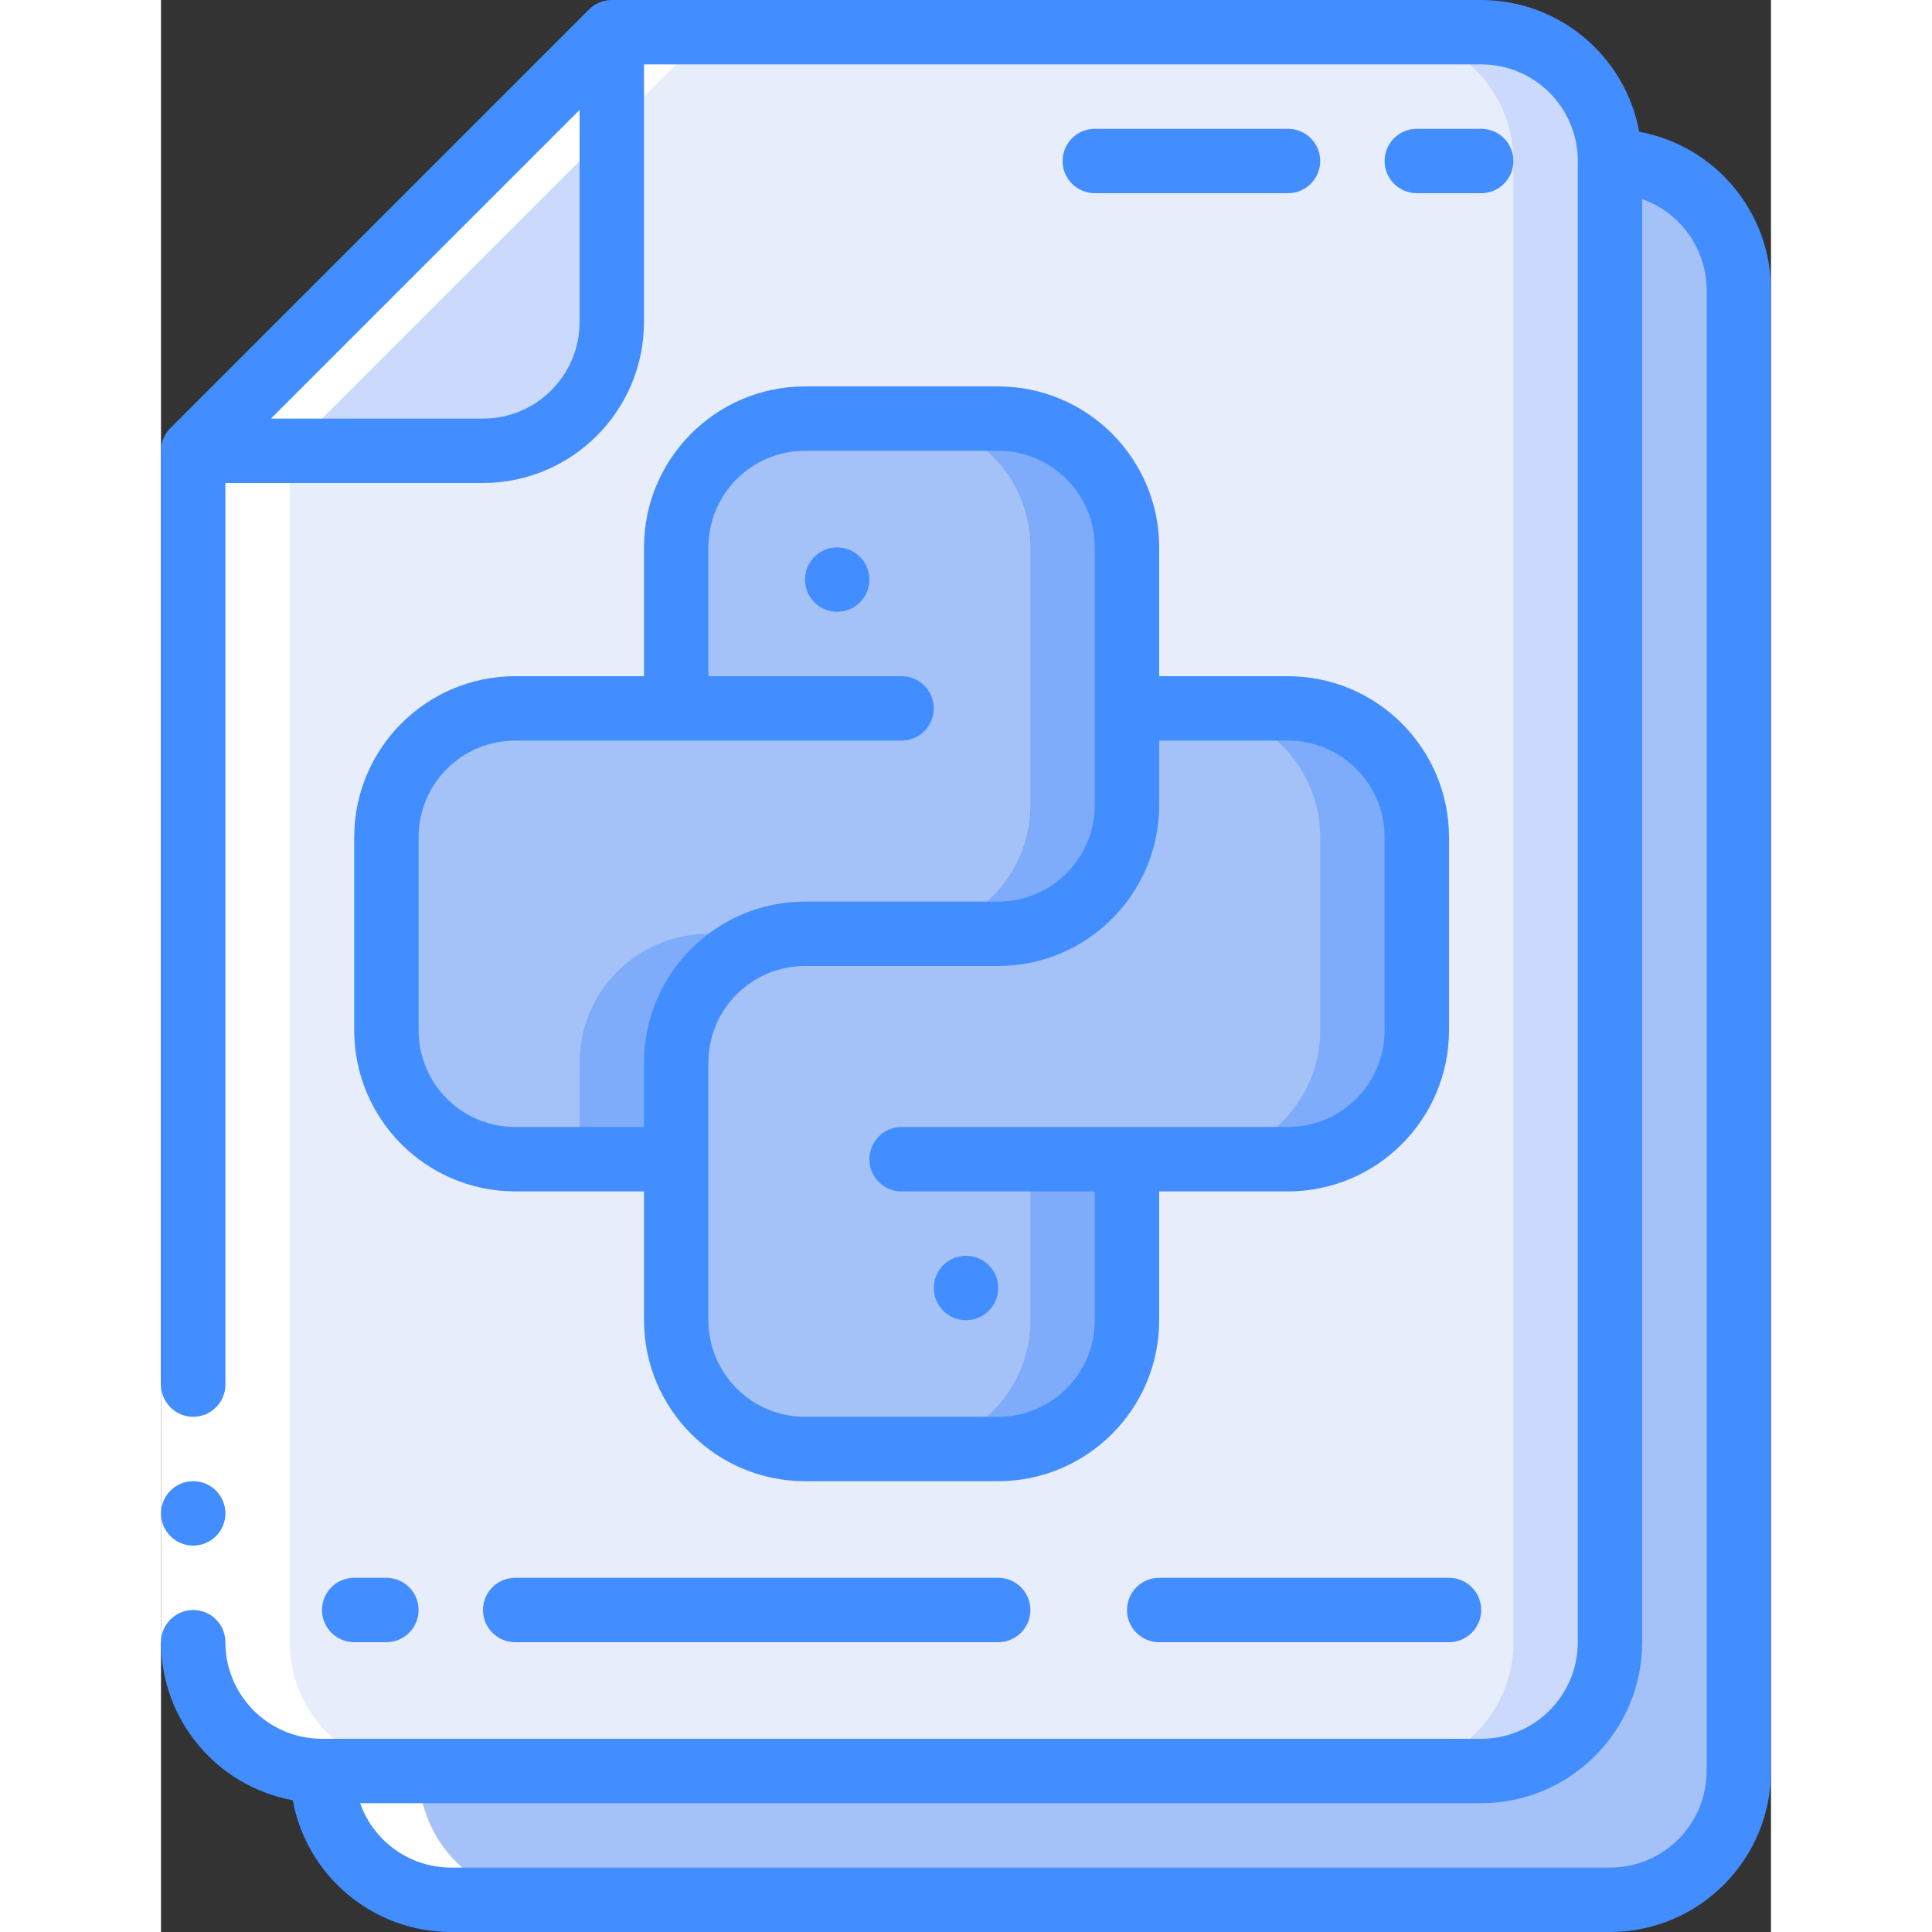 <svg height="512" viewBox="0 0 50 60" width="512" xmlns="http://www.w3.org/2000/svg"><rect x="0" y="0" width="50" height="60" fill="#333333" stroke="none"/><g id="Page-1" fill="none" fill-rule="evenodd"><g id="125---Python-Files" fill-rule="nonzero"><path id="Shape" d="m45 5v46c0 2.209-1.791 4-4 4h-36c-2.209 0-4-1.791-4-4v-37h9c2.209 0 4-1.791 4-4v-9h27c2.209 0 4 1.791 4 4z" fill="#e8edfc"/><path id="Shape" d="m41 1h-3c2.209 0 4 1.791 4 4v46c0 2.209-1.791 4-4 4h3c2.209 0 4-1.791 4-4v-46c0-2.209-1.791-4-4-4z" fill="#cad9fc"/><path id="Shape" d="m49 9v46c0 2.209-1.791 4-4 4h-36c-2.209 0-4-1.791-4-4h36c2.209 0 4-1.791 4-4v-46c2.209 0 4 1.791 4 4z" fill="#a4c2f7"/><path id="Shape" d="m39 26v6c0 2.209-1.791 4-4 4h-5v5c0 2.209-1.791 4-4 4h-6c-2.209 0-4-1.791-4-4v-8c0-2.209 1.791-4 4-4h6c2.209 0 4-1.791 4-4v-3h5c2.209 0 4 1.791 4 4z" fill="#a4c2f7"/><path id="Shape" d="m27 41c0 2.209-1.791 4-4 4h3c2.209 0 4-1.791 4-4v-5h-3z" fill="#7facfa"/><path id="Shape" d="m35 22h-3c2.209 0 4 1.791 4 4v6c0 2.209-1.791 4-4 4h3c2.209 0 4-1.791 4-4v-6c0-2.209-1.791-4-4-4z" fill="#7facfa"/><path id="Shape" d="m30 17v8c0 2.209-1.791 4-4 4h-6c-2.209 0-4 1.791-4 4v3h-5c-2.209 0-4-1.791-4-4v-6c0-2.209 1.791-4 4-4h5v-5c0-2.209 1.791-4 4-4h6c2.209 0 4 1.791 4 4z" fill="#a4c2f7"/><path id="Shape" d="m26 13h-3c2.209 0 4 1.791 4 4v8c0 2.209-1.791 4-4 4h3c2.209 0 4-1.791 4-4v-8c0-2.209-1.791-4-4-4z" fill="#7facfa"/><path id="Shape" d="m13 33v3h3v-3c0-2.209 1.791-4 4-4h-3c-2.209 0-4 1.791-4 4z" fill="#7facfa"/><path id="Shape" d="m14 1v9c0 2.209-1.791 4-4 4h-9z" fill="#cad9fc"/><path id="Shape" d="m1 51c0 2.209 1.791 4 4 4 0 2.209 1.791 4 4 4h3c-2.209 0-4-1.791-4-4-2.209 0-4-1.791-4-4v-37l13-13h-3l-13 13z" fill="#fff"/><path id="Rectangle-path" d="m0 43h2v8h-2z" fill="#fff"/><g fill="#428dff"><circle id="Oval" cx="1" cy="47" r="1"/><path id="Shape" d="m4.092 55.908c.437 2.368 2.5 4.088 4.908 4.092h36c2.76-.003 4.997-2.24 5-5v-46c-.004-2.408-1.724-4.471-4.092-4.908-.437-2.368-2.5-4.088-4.908-4.092h-27c-.265 0-.52.105-.707.293l-13 13c-.188.187-.293.442-.293.707v29c0 .552.448 1 1 1s1-.448 1-1v-28h8c2.76-.003 4.997-2.24 5-5v-8h26c1.657 0 3 1.343 3 3v46c0 1.657-1.343 3-3 3h-36c-1.657 0-3-1.343-3-3 0-.552-.448-1-1-1s-1 .448-1 1c.004 2.408 1.724 4.471 4.092 4.908zm5.908-42.908h-6.586l9.586-9.586v6.586c0 1.657-1.343 3-3 3zm36 38v-44.816c1.194.422 1.995 1.549 2 2.816v46c0 1.657-1.343 3-3 3h-36c-1.267-.005-2.394-.806-2.816-2h34.816c2.76-.003 4.997-2.24 5-5z"/><path id="Shape" d="m35 6c.552 0 1-.448 1-1s-.448-1-1-1h-6c-.552 0-1 .448-1 1s.448 1 1 1z"/><path id="Shape" d="m42 5c0-.552-.448-1-1-1h-2c-.552 0-1 .448-1 1s.448 1 1 1h2c.552 0 1-.448 1-1z"/><path id="Shape" d="m5 50c0 .552.448 1 1 1h1c.552 0 1-.448 1-1s-.448-1-1-1h-1c-.552 0-1 .448-1 1z"/><path id="Shape" d="m31 49c-.552 0-1 .448-1 1s.448 1 1 1h9c.552 0 1-.448 1-1s-.448-1-1-1z"/><path id="Shape" d="m11 49c-.552 0-1 .448-1 1s.448 1 1 1h15c.552 0 1-.448 1-1s-.448-1-1-1z"/><path id="Shape" d="m20 12c-2.76.003-4.997 2.24-5 5v4h-4c-2.76.003-4.997 2.24-5 5v6c.003 2.76 2.24 4.997 5 5h4v4c.003 2.76 2.24 4.997 5 5h6c2.76-.003 4.997-2.24 5-5v-4h4c2.76-.003 4.997-2.24 5-5v-6c-.003-2.76-2.24-4.997-5-5h-4v-4c-.003-2.76-2.24-4.997-5-5zm15 11c1.657 0 3 1.343 3 3v6c0 1.657-1.343 3-3 3h-12c-.552 0-1 .448-1 1s.448 1 1 1h6v4c0 1.657-1.343 3-3 3h-6c-1.657 0-3-1.343-3-3v-8c0-1.657 1.343-3 3-3h6c2.76-.003 4.997-2.24 5-5v-2zm-6-6v8c0 1.657-1.343 3-3 3h-6c-2.76.003-4.997 2.24-5 5v2h-4c-1.657 0-3-1.343-3-3v-6c0-1.657 1.343-3 3-3h12c.552 0 1-.448 1-1s-.448-1-1-1h-6v-4c0-1.657 1.343-3 3-3h6c1.657 0 3 1.343 3 3z"/><circle id="Oval" cx="21" cy="18" r="1"/><circle id="Oval" cx="25" cy="40" r="1"/></g></g></g></svg>